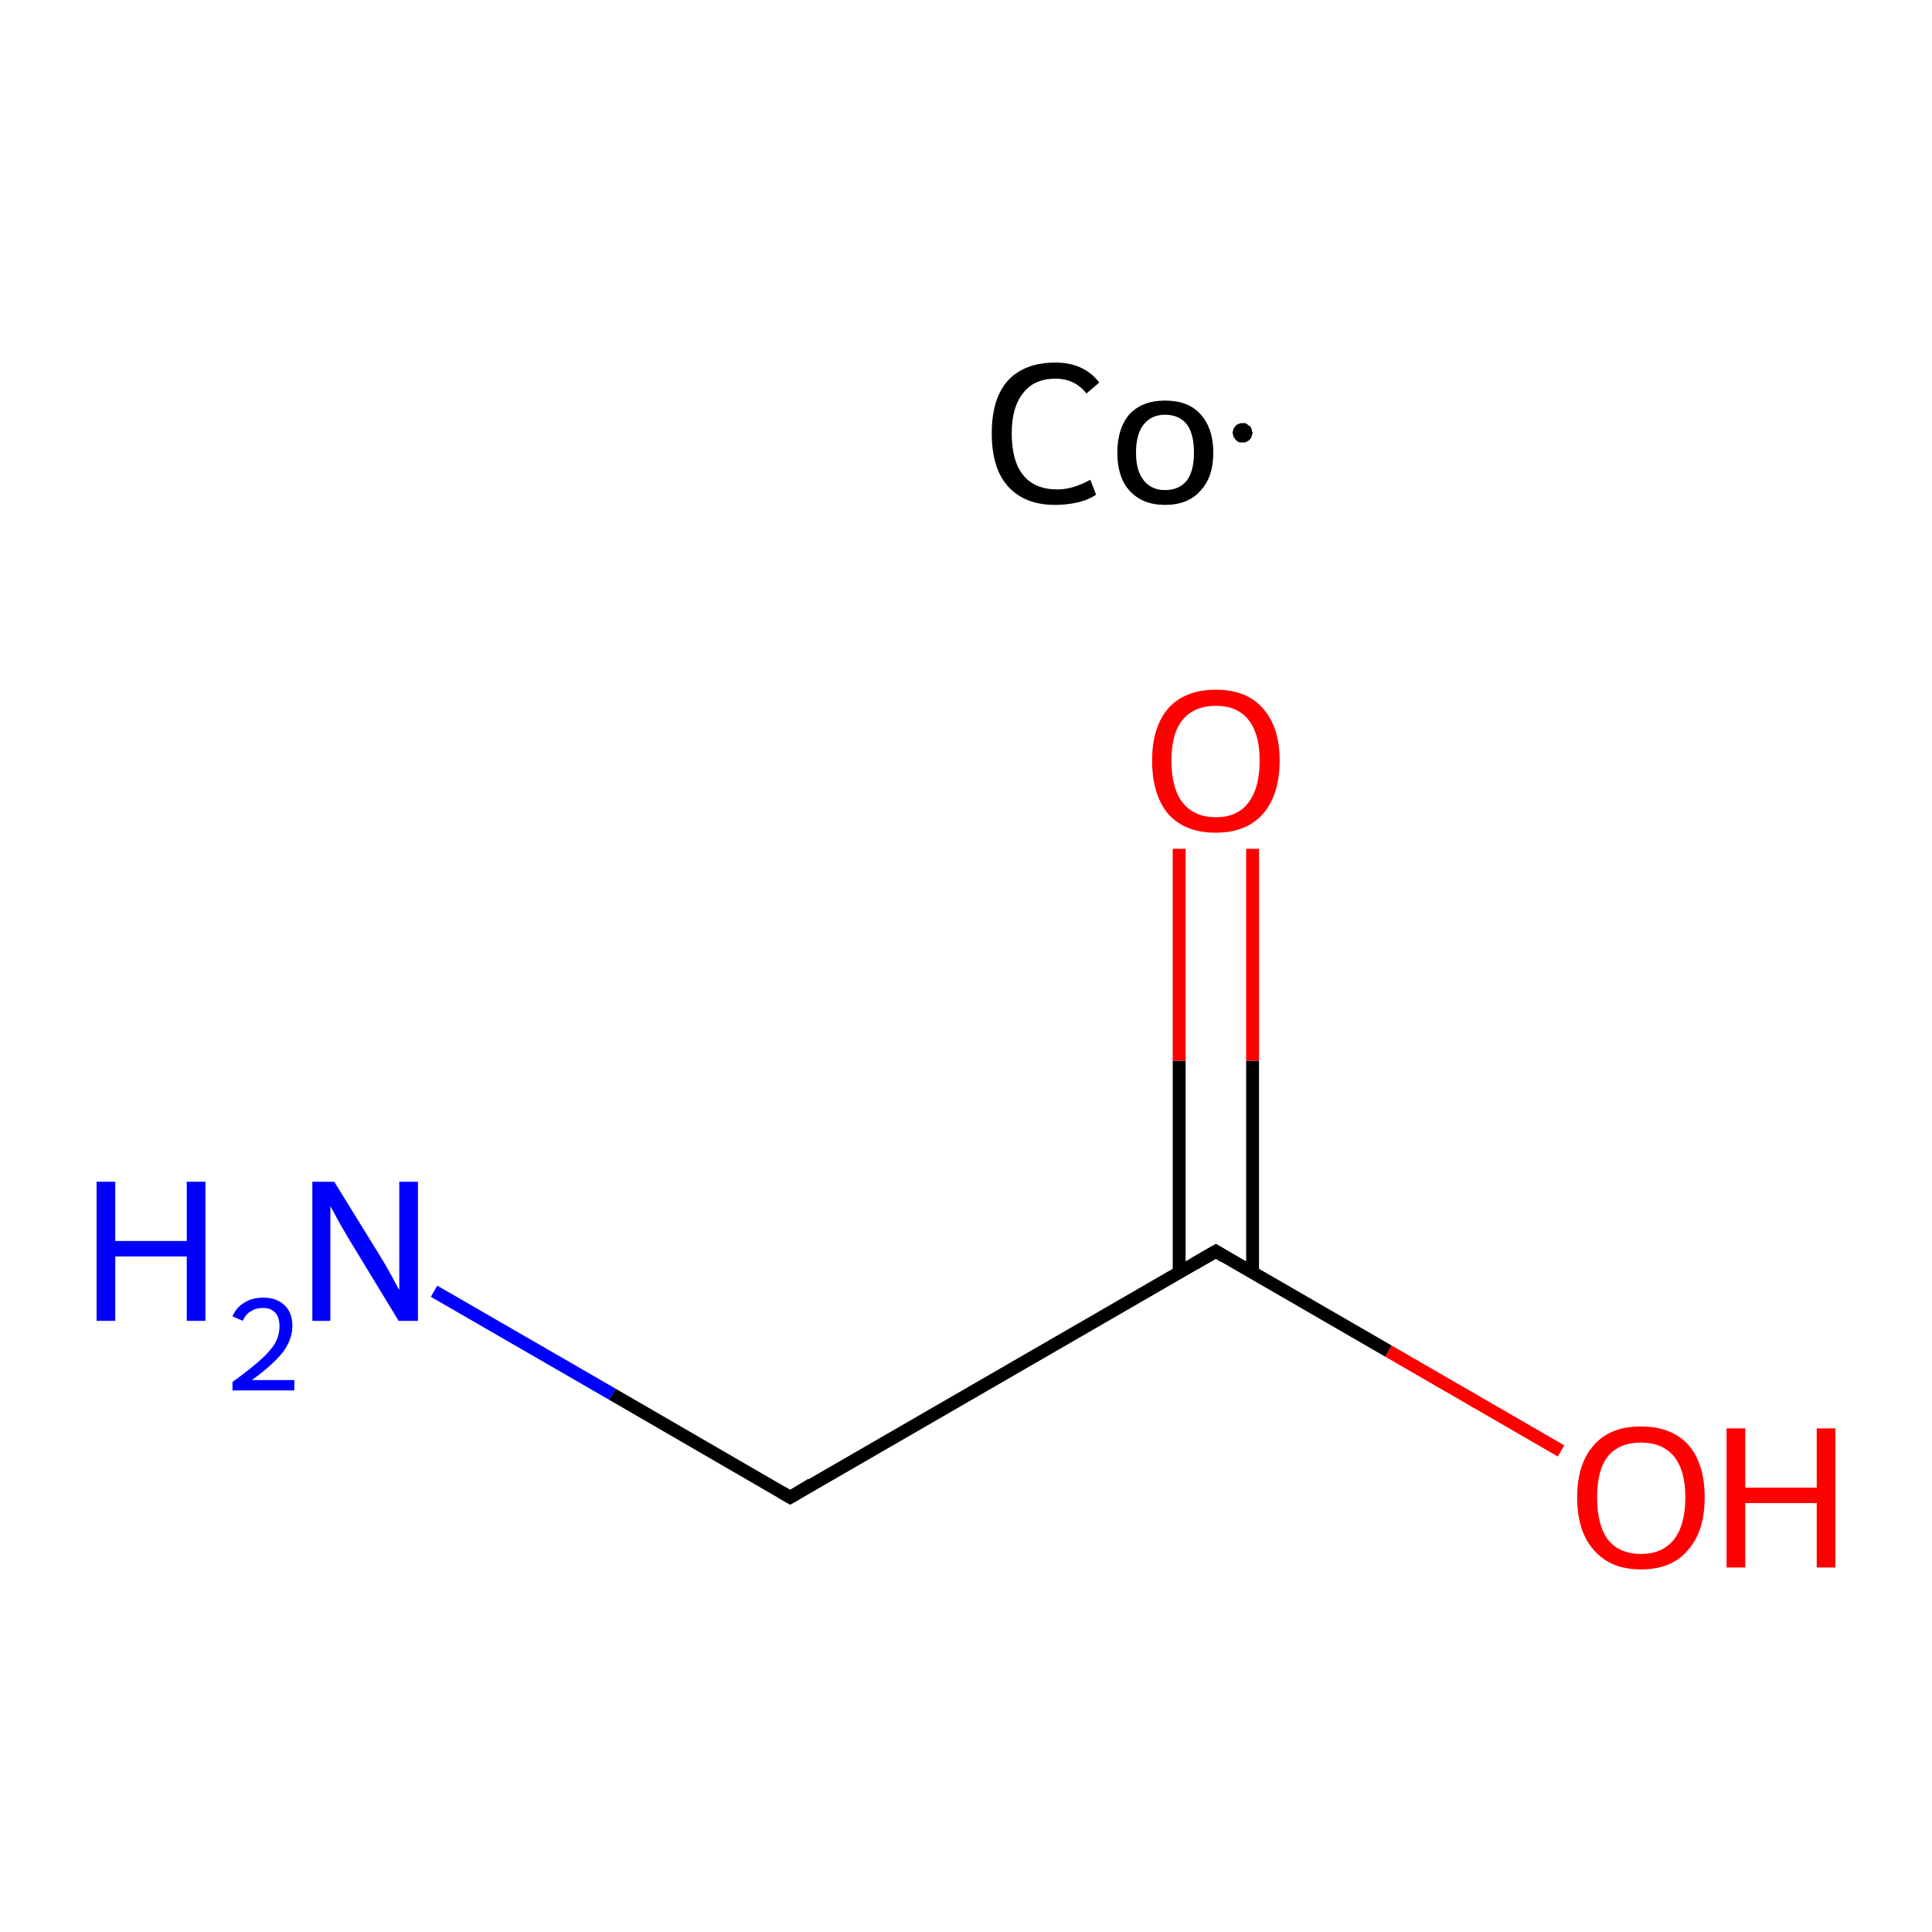 <?xml version='1.0' encoding='iso-8859-1'?>
<svg version='1.1' baseProfile='full'
              xmlns='http://www.w3.org/2000/svg'
                      xmlns:rdkit='http://www.rdkit.org/xml'
                      xmlns:xlink='http://www.w3.org/1999/xlink'
                  xml:space='preserve'
width='300px' height='300px' viewBox='0 0 300 300'>
<!-- END OF HEADER -->
<rect style='opacity:1.0;fill:#FFFFFF;stroke:none' width='300.0' height='300.0' x='0.0' y='0.0'> </rect>
<path class='bond-0 atom-0 atom-1' d='M 67.4,200.5 L 95.1,216.5' style='fill:none;fill-rule:evenodd;stroke:#0000FF;stroke-width:2.0px;stroke-linecap:butt;stroke-linejoin:miter;stroke-opacity:1' />
<path class='bond-0 atom-0 atom-1' d='M 95.1,216.5 L 122.7,232.5' style='fill:none;fill-rule:evenodd;stroke:#000000;stroke-width:2.0px;stroke-linecap:butt;stroke-linejoin:miter;stroke-opacity:1' />
<path class='bond-1 atom-1 atom-2' d='M 122.7,232.5 L 188.8,194.3' style='fill:none;fill-rule:evenodd;stroke:#000000;stroke-width:2.0px;stroke-linecap:butt;stroke-linejoin:miter;stroke-opacity:1' />
<path class='bond-2 atom-2 atom-3' d='M 194.5,197.6 L 194.5,164.7' style='fill:none;fill-rule:evenodd;stroke:#000000;stroke-width:2.0px;stroke-linecap:butt;stroke-linejoin:miter;stroke-opacity:1' />
<path class='bond-2 atom-2 atom-3' d='M 194.5,164.7 L 194.5,131.8' style='fill:none;fill-rule:evenodd;stroke:#FF0000;stroke-width:2.0px;stroke-linecap:butt;stroke-linejoin:miter;stroke-opacity:1' />
<path class='bond-2 atom-2 atom-3' d='M 183.1,197.6 L 183.1,164.7' style='fill:none;fill-rule:evenodd;stroke:#000000;stroke-width:2.0px;stroke-linecap:butt;stroke-linejoin:miter;stroke-opacity:1' />
<path class='bond-2 atom-2 atom-3' d='M 183.1,164.7 L 183.1,131.8' style='fill:none;fill-rule:evenodd;stroke:#FF0000;stroke-width:2.0px;stroke-linecap:butt;stroke-linejoin:miter;stroke-opacity:1' />
<path class='bond-3 atom-2 atom-4' d='M 188.8,194.3 L 215.6,209.8' style='fill:none;fill-rule:evenodd;stroke:#000000;stroke-width:2.0px;stroke-linecap:butt;stroke-linejoin:miter;stroke-opacity:1' />
<path class='bond-3 atom-2 atom-4' d='M 215.6,209.8 L 242.4,225.3' style='fill:none;fill-rule:evenodd;stroke:#FF0000;stroke-width:2.0px;stroke-linecap:butt;stroke-linejoin:miter;stroke-opacity:1' />
<path d='M 121.3,231.7 L 122.7,232.5 L 126.0,230.5' style='fill:none;stroke:#000000;stroke-width:2.0px;stroke-linecap:butt;stroke-linejoin:miter;stroke-miterlimit:10;stroke-opacity:1;' />
<path d='M 185.5,196.2 L 188.8,194.3 L 190.1,195.1' style='fill:none;stroke:#000000;stroke-width:2.0px;stroke-linecap:butt;stroke-linejoin:miter;stroke-miterlimit:10;stroke-opacity:1;' />
<path class='atom-0' d='M 15.0 183.5
L 17.9 183.5
L 17.9 192.7
L 29.0 192.7
L 29.0 183.5
L 31.9 183.5
L 31.9 205.1
L 29.0 205.1
L 29.0 195.1
L 17.9 195.1
L 17.9 205.1
L 15.0 205.1
L 15.0 183.5
' fill='#0000FF'/>
<path class='atom-0' d='M 36.1 204.4
Q 36.7 203.0, 37.9 202.3
Q 39.1 201.5, 40.9 201.5
Q 43.0 201.5, 44.2 202.7
Q 45.4 203.8, 45.4 205.9
Q 45.4 208.0, 43.9 210.0
Q 42.3 212.0, 39.1 214.3
L 45.7 214.3
L 45.7 215.9
L 36.1 215.9
L 36.1 214.6
Q 38.7 212.7, 40.3 211.3
Q 41.9 209.9, 42.7 208.6
Q 43.4 207.3, 43.4 206.0
Q 43.4 204.6, 42.8 203.9
Q 42.1 203.1, 40.9 203.1
Q 39.7 203.1, 39.0 203.6
Q 38.2 204.0, 37.7 205.1
L 36.1 204.4
' fill='#0000FF'/>
<path class='atom-0' d='M 51.9 183.5
L 59.0 195.0
Q 59.7 196.1, 60.8 198.1
Q 61.9 200.2, 62.0 200.3
L 62.0 183.5
L 64.9 183.5
L 64.9 205.1
L 61.9 205.1
L 54.3 192.6
Q 53.4 191.1, 52.5 189.5
Q 51.6 187.8, 51.3 187.3
L 51.3 205.1
L 48.5 205.1
L 48.5 183.5
L 51.9 183.5
' fill='#0000FF'/>
<path class='atom-3' d='M 178.9 118.1
Q 178.9 112.9, 181.4 110.0
Q 184.0 107.1, 188.8 107.1
Q 193.6 107.1, 196.1 110.0
Q 198.7 112.9, 198.7 118.1
Q 198.7 123.4, 196.1 126.4
Q 193.5 129.3, 188.8 129.3
Q 184.0 129.3, 181.4 126.4
Q 178.9 123.4, 178.9 118.1
M 188.8 126.9
Q 192.1 126.9, 193.8 124.7
Q 195.6 122.4, 195.6 118.1
Q 195.6 113.9, 193.8 111.7
Q 192.1 109.6, 188.8 109.6
Q 185.5 109.6, 183.7 111.7
Q 181.9 113.8, 181.9 118.1
Q 181.9 122.5, 183.7 124.7
Q 185.5 126.9, 188.8 126.9
' fill='#FF0000'/>
<path class='atom-4' d='M 244.9 232.5
Q 244.9 227.3, 247.5 224.4
Q 250.0 221.5, 254.8 221.5
Q 259.6 221.5, 262.2 224.4
Q 264.7 227.3, 264.7 232.5
Q 264.7 237.8, 262.1 240.7
Q 259.6 243.7, 254.8 243.7
Q 250.1 243.7, 247.5 240.7
Q 244.9 237.8, 244.9 232.5
M 254.8 241.3
Q 258.1 241.3, 259.9 239.1
Q 261.7 236.8, 261.7 232.5
Q 261.7 228.3, 259.9 226.1
Q 258.1 224.0, 254.8 224.0
Q 251.5 224.0, 249.7 226.1
Q 248.0 228.2, 248.0 232.5
Q 248.0 236.9, 249.7 239.1
Q 251.5 241.3, 254.8 241.3
' fill='#FF0000'/>
<path class='atom-4' d='M 268.1 221.8
L 271.0 221.8
L 271.0 231.0
L 282.1 231.0
L 282.1 221.8
L 285.0 221.8
L 285.0 243.4
L 282.1 243.4
L 282.1 233.4
L 271.0 233.4
L 271.0 243.4
L 268.1 243.4
L 268.1 221.8
' fill='#FF0000'/>
<path class='atom-5' d='M 154.0 67.3
Q 154.0 61.9, 156.5 59.1
Q 159.1 56.3, 163.9 56.3
Q 168.3 56.3, 170.7 59.4
L 168.7 61.1
Q 166.9 58.8, 163.9 58.8
Q 160.6 58.8, 158.9 61.0
Q 157.1 63.2, 157.1 67.3
Q 157.1 71.6, 158.9 73.8
Q 160.7 76.0, 164.2 76.0
Q 166.6 76.0, 169.3 74.5
L 170.2 76.8
Q 169.1 77.6, 167.4 78.0
Q 165.7 78.4, 163.8 78.4
Q 159.1 78.4, 156.5 75.5
Q 154.0 72.7, 154.0 67.3
' fill='#000000'/>
<path class='atom-5' d='M 173.5 70.3
Q 173.5 66.5, 175.4 64.3
Q 177.4 62.2, 180.9 62.2
Q 184.5 62.2, 186.4 64.3
Q 188.4 66.5, 188.4 70.3
Q 188.4 74.1, 186.4 76.2
Q 184.5 78.4, 180.9 78.4
Q 177.4 78.4, 175.4 76.2
Q 173.5 74.1, 173.5 70.3
M 176.4 70.3
Q 176.4 73.1, 177.6 74.6
Q 178.8 76.1, 180.9 76.1
Q 183.1 76.1, 184.3 74.6
Q 185.4 73.1, 185.4 70.3
Q 185.4 67.4, 184.3 65.9
Q 183.1 64.4, 180.9 64.4
Q 178.8 64.4, 177.6 65.9
Q 176.4 67.4, 176.4 70.3
' fill='#000000'/>
<path class='atom-5' d='M 194.5,67.2 L 194.5,67.3 L 194.4,67.5 L 194.4,67.6 L 194.4,67.7 L 194.3,67.8 L 194.3,68.0 L 194.2,68.1 L 194.1,68.2 L 194.0,68.3 L 193.9,68.4 L 193.8,68.5 L 193.7,68.5 L 193.6,68.6 L 193.5,68.6 L 193.4,68.7 L 193.2,68.7 L 193.1,68.7 L 193.0,68.7 L 192.8,68.7 L 192.7,68.7 L 192.6,68.7 L 192.5,68.7 L 192.3,68.6 L 192.2,68.6 L 192.1,68.5 L 192.0,68.4 L 191.9,68.3 L 191.8,68.2 L 191.7,68.1 L 191.7,68.0 L 191.6,67.9 L 191.5,67.8 L 191.5,67.7 L 191.5,67.5 L 191.4,67.4 L 191.4,67.3 L 191.4,67.1 L 191.4,67.0 L 191.5,66.9 L 191.5,66.8 L 191.5,66.6 L 191.6,66.5 L 191.7,66.4 L 191.7,66.3 L 191.8,66.2 L 191.9,66.1 L 192.0,66.0 L 192.1,65.9 L 192.2,65.9 L 192.3,65.8 L 192.5,65.8 L 192.6,65.7 L 192.7,65.7 L 192.8,65.7 L 193.0,65.7 L 193.1,65.7 L 193.2,65.7 L 193.4,65.7 L 193.5,65.8 L 193.6,65.8 L 193.7,65.9 L 193.8,66.0 L 193.9,66.1 L 194.0,66.1 L 194.1,66.2 L 194.2,66.3 L 194.3,66.5 L 194.3,66.6 L 194.4,66.7 L 194.4,66.8 L 194.4,67.0 L 194.5,67.1 L 194.5,67.2 L 192.9,67.2 Z' style='fill:#000000;fill-rule:evenodd;fill-opacity:1;stroke:#000000;stroke-width:0.0px;stroke-linecap:butt;stroke-linejoin:miter;stroke-miterlimit:10;stroke-opacity:1;' />
</svg>
